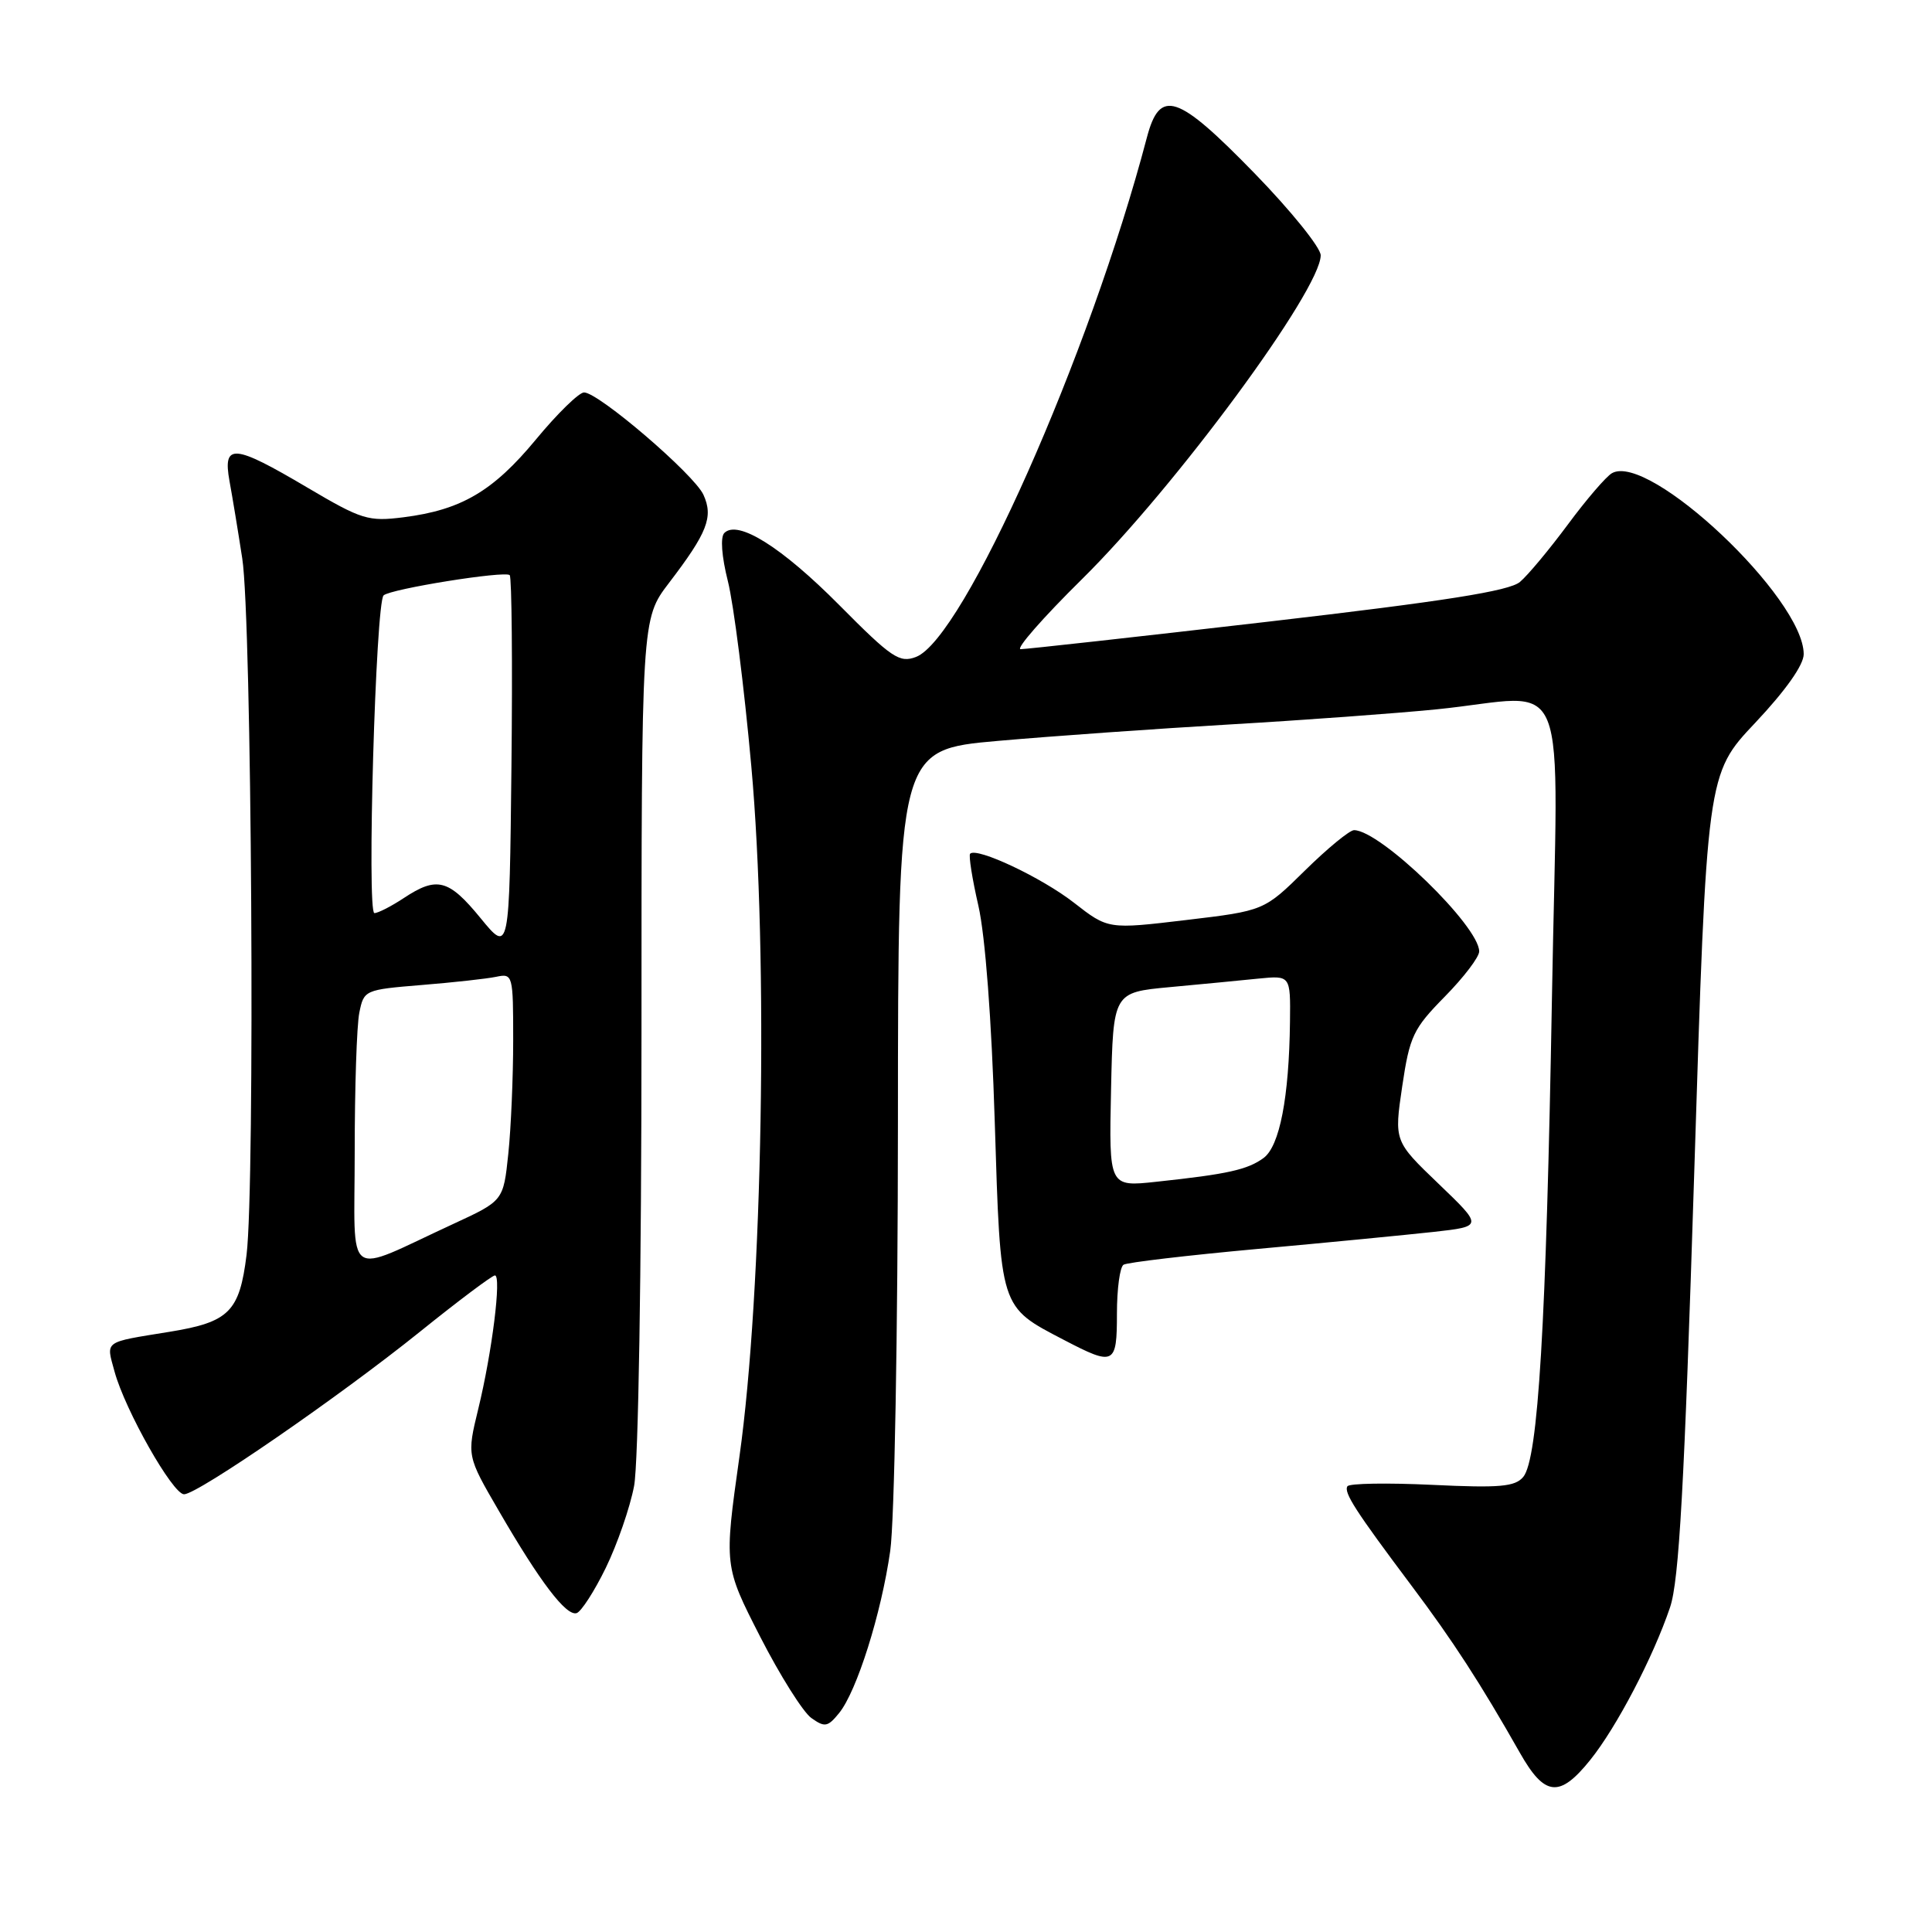 <?xml version="1.0" encoding="UTF-8" standalone="no"?>
<!DOCTYPE svg PUBLIC "-//W3C//DTD SVG 1.1//EN" "http://www.w3.org/Graphics/SVG/1.1/DTD/svg11.dtd" >
<svg xmlns="http://www.w3.org/2000/svg" xmlns:xlink="http://www.w3.org/1999/xlink" version="1.1" viewBox="0 0 256 256">
 <g >
 <path fill="currentColor"
d=" M 210.71 233.21 C 214.21 228.86 219.06 219.58 221.29 212.98 C 222.49 209.44 223.18 196.94 224.49 155.52 C 226.15 102.58 226.15 102.58 232.58 95.77 C 236.61 91.49 239.00 88.11 239.00 86.68 C 239.00 79.26 218.49 59.91 213.59 62.70 C 212.82 63.14 210.19 66.20 207.75 69.50 C 205.30 72.80 202.45 76.23 201.40 77.11 C 199.99 78.31 191.46 79.66 168.00 82.38 C 150.68 84.39 135.93 86.02 135.24 86.02 C 134.55 86.01 138.20 81.84 143.36 76.75 C 155.74 64.54 175.00 38.41 175.00 33.83 C 175.00 32.81 171.06 27.93 166.25 22.98 C 155.97 12.42 153.69 11.67 151.96 18.25 C 144.37 47.10 127.67 84.65 121.37 87.05 C 119.19 87.88 118.15 87.18 111.22 80.19 C 103.57 72.48 97.76 68.84 95.98 70.62 C 95.43 71.17 95.62 73.72 96.45 77.02 C 97.21 80.03 98.61 91.05 99.55 101.50 C 101.83 126.64 101.06 171.17 97.98 193.00 C 95.94 207.50 95.94 207.50 100.72 216.86 C 103.35 222.00 106.40 226.85 107.50 227.64 C 109.28 228.91 109.68 228.84 111.17 227.01 C 113.52 224.15 116.78 213.81 117.96 205.50 C 118.52 201.62 118.97 176.42 118.98 148.92 C 119.00 99.34 119.00 99.34 132.25 98.17 C 139.54 97.53 153.38 96.55 163.00 95.99 C 172.62 95.43 184.94 94.53 190.36 93.99 C 208.42 92.18 206.42 87.18 205.64 132.25 C 204.88 175.53 203.82 193.31 201.84 195.70 C 200.75 197.00 198.74 197.18 189.75 196.75 C 183.82 196.47 178.78 196.55 178.54 196.94 C 178.03 197.76 179.60 200.20 187.04 210.12 C 192.53 217.43 196.17 223.05 201.39 232.25 C 204.68 238.06 206.65 238.26 210.71 233.21 Z  M 80.27 207.75 C 81.79 204.63 83.48 199.75 84.02 196.90 C 84.59 193.91 85.00 168.58 85.00 136.87 C 85.00 82.02 85.00 82.02 88.63 77.26 C 93.74 70.57 94.55 68.50 93.21 65.56 C 91.98 62.86 79.31 52.00 77.39 52.00 C 76.72 52.00 73.84 54.81 71.00 58.25 C 65.33 65.10 61.12 67.57 53.48 68.54 C 48.79 69.13 47.95 68.87 40.70 64.59 C 30.94 58.82 29.50 58.70 30.41 63.75 C 30.79 65.81 31.55 70.42 32.10 74.00 C 33.36 82.01 33.81 156.95 32.67 166.27 C 31.74 173.81 30.36 175.19 22.47 176.47 C 13.61 177.91 14.05 177.59 15.18 181.75 C 16.58 186.87 22.89 198.00 24.39 198.00 C 26.18 198.00 44.96 185.06 55.66 176.45 C 60.75 172.35 65.22 169.00 65.58 169.00 C 66.47 169.00 65.21 179.16 63.37 186.70 C 61.86 192.91 61.86 192.91 66.10 200.20 C 71.56 209.62 75.01 214.15 76.40 213.75 C 77.00 213.57 78.75 210.87 80.27 207.75 Z  M 148.00 174.06 C 148.00 170.79 148.39 167.87 148.88 167.58 C 149.36 167.28 157.34 166.34 166.63 165.49 C 175.91 164.65 186.43 163.62 190.00 163.23 C 196.50 162.50 196.50 162.50 190.61 156.85 C 184.73 151.21 184.73 151.21 185.80 143.95 C 186.79 137.29 187.26 136.31 191.44 132.06 C 193.95 129.51 196.00 126.82 196.00 126.07 C 196.00 122.71 182.91 110.02 179.42 110.00 C 178.83 110.00 175.91 112.40 172.92 115.34 C 167.50 120.68 167.50 120.68 157.16 121.91 C 146.83 123.14 146.83 123.14 142.30 119.61 C 138.04 116.29 129.44 112.23 128.55 113.12 C 128.33 113.34 128.82 116.44 129.64 120.01 C 130.55 123.99 131.39 135.08 131.81 148.65 C 132.59 173.62 132.42 173.08 141.00 177.56 C 147.65 181.03 148.00 180.86 148.00 174.06 Z  M 47.00 152.64 C 47.00 144.17 47.27 135.88 47.61 134.20 C 48.21 131.19 48.32 131.14 55.86 130.52 C 60.06 130.18 64.51 129.69 65.75 129.43 C 67.95 128.97 68.00 129.16 68.00 137.83 C 68.00 142.71 67.71 149.50 67.35 152.91 C 66.70 159.11 66.70 159.11 60.10 162.16 C 45.41 168.94 47.00 170.10 47.00 152.64 Z  M 63.68 121.66 C 59.45 116.49 57.90 116.09 53.50 119.00 C 51.85 120.09 50.10 120.99 49.61 120.99 C 48.59 121.00 49.78 79.84 50.83 78.89 C 51.77 78.03 66.93 75.60 67.54 76.21 C 67.81 76.48 67.92 87.87 67.77 101.51 C 67.50 126.32 67.50 126.32 63.68 121.66 Z  M 147.22 144.38 C 147.50 131.50 147.50 131.50 155.00 130.80 C 159.12 130.42 164.41 129.91 166.75 129.67 C 171.00 129.25 171.00 129.25 170.93 135.37 C 170.81 145.44 169.56 151.87 167.43 153.44 C 165.31 154.99 162.69 155.58 153.22 156.59 C 146.94 157.27 146.94 157.27 147.22 144.38 Z "/>
</g>
</svg>